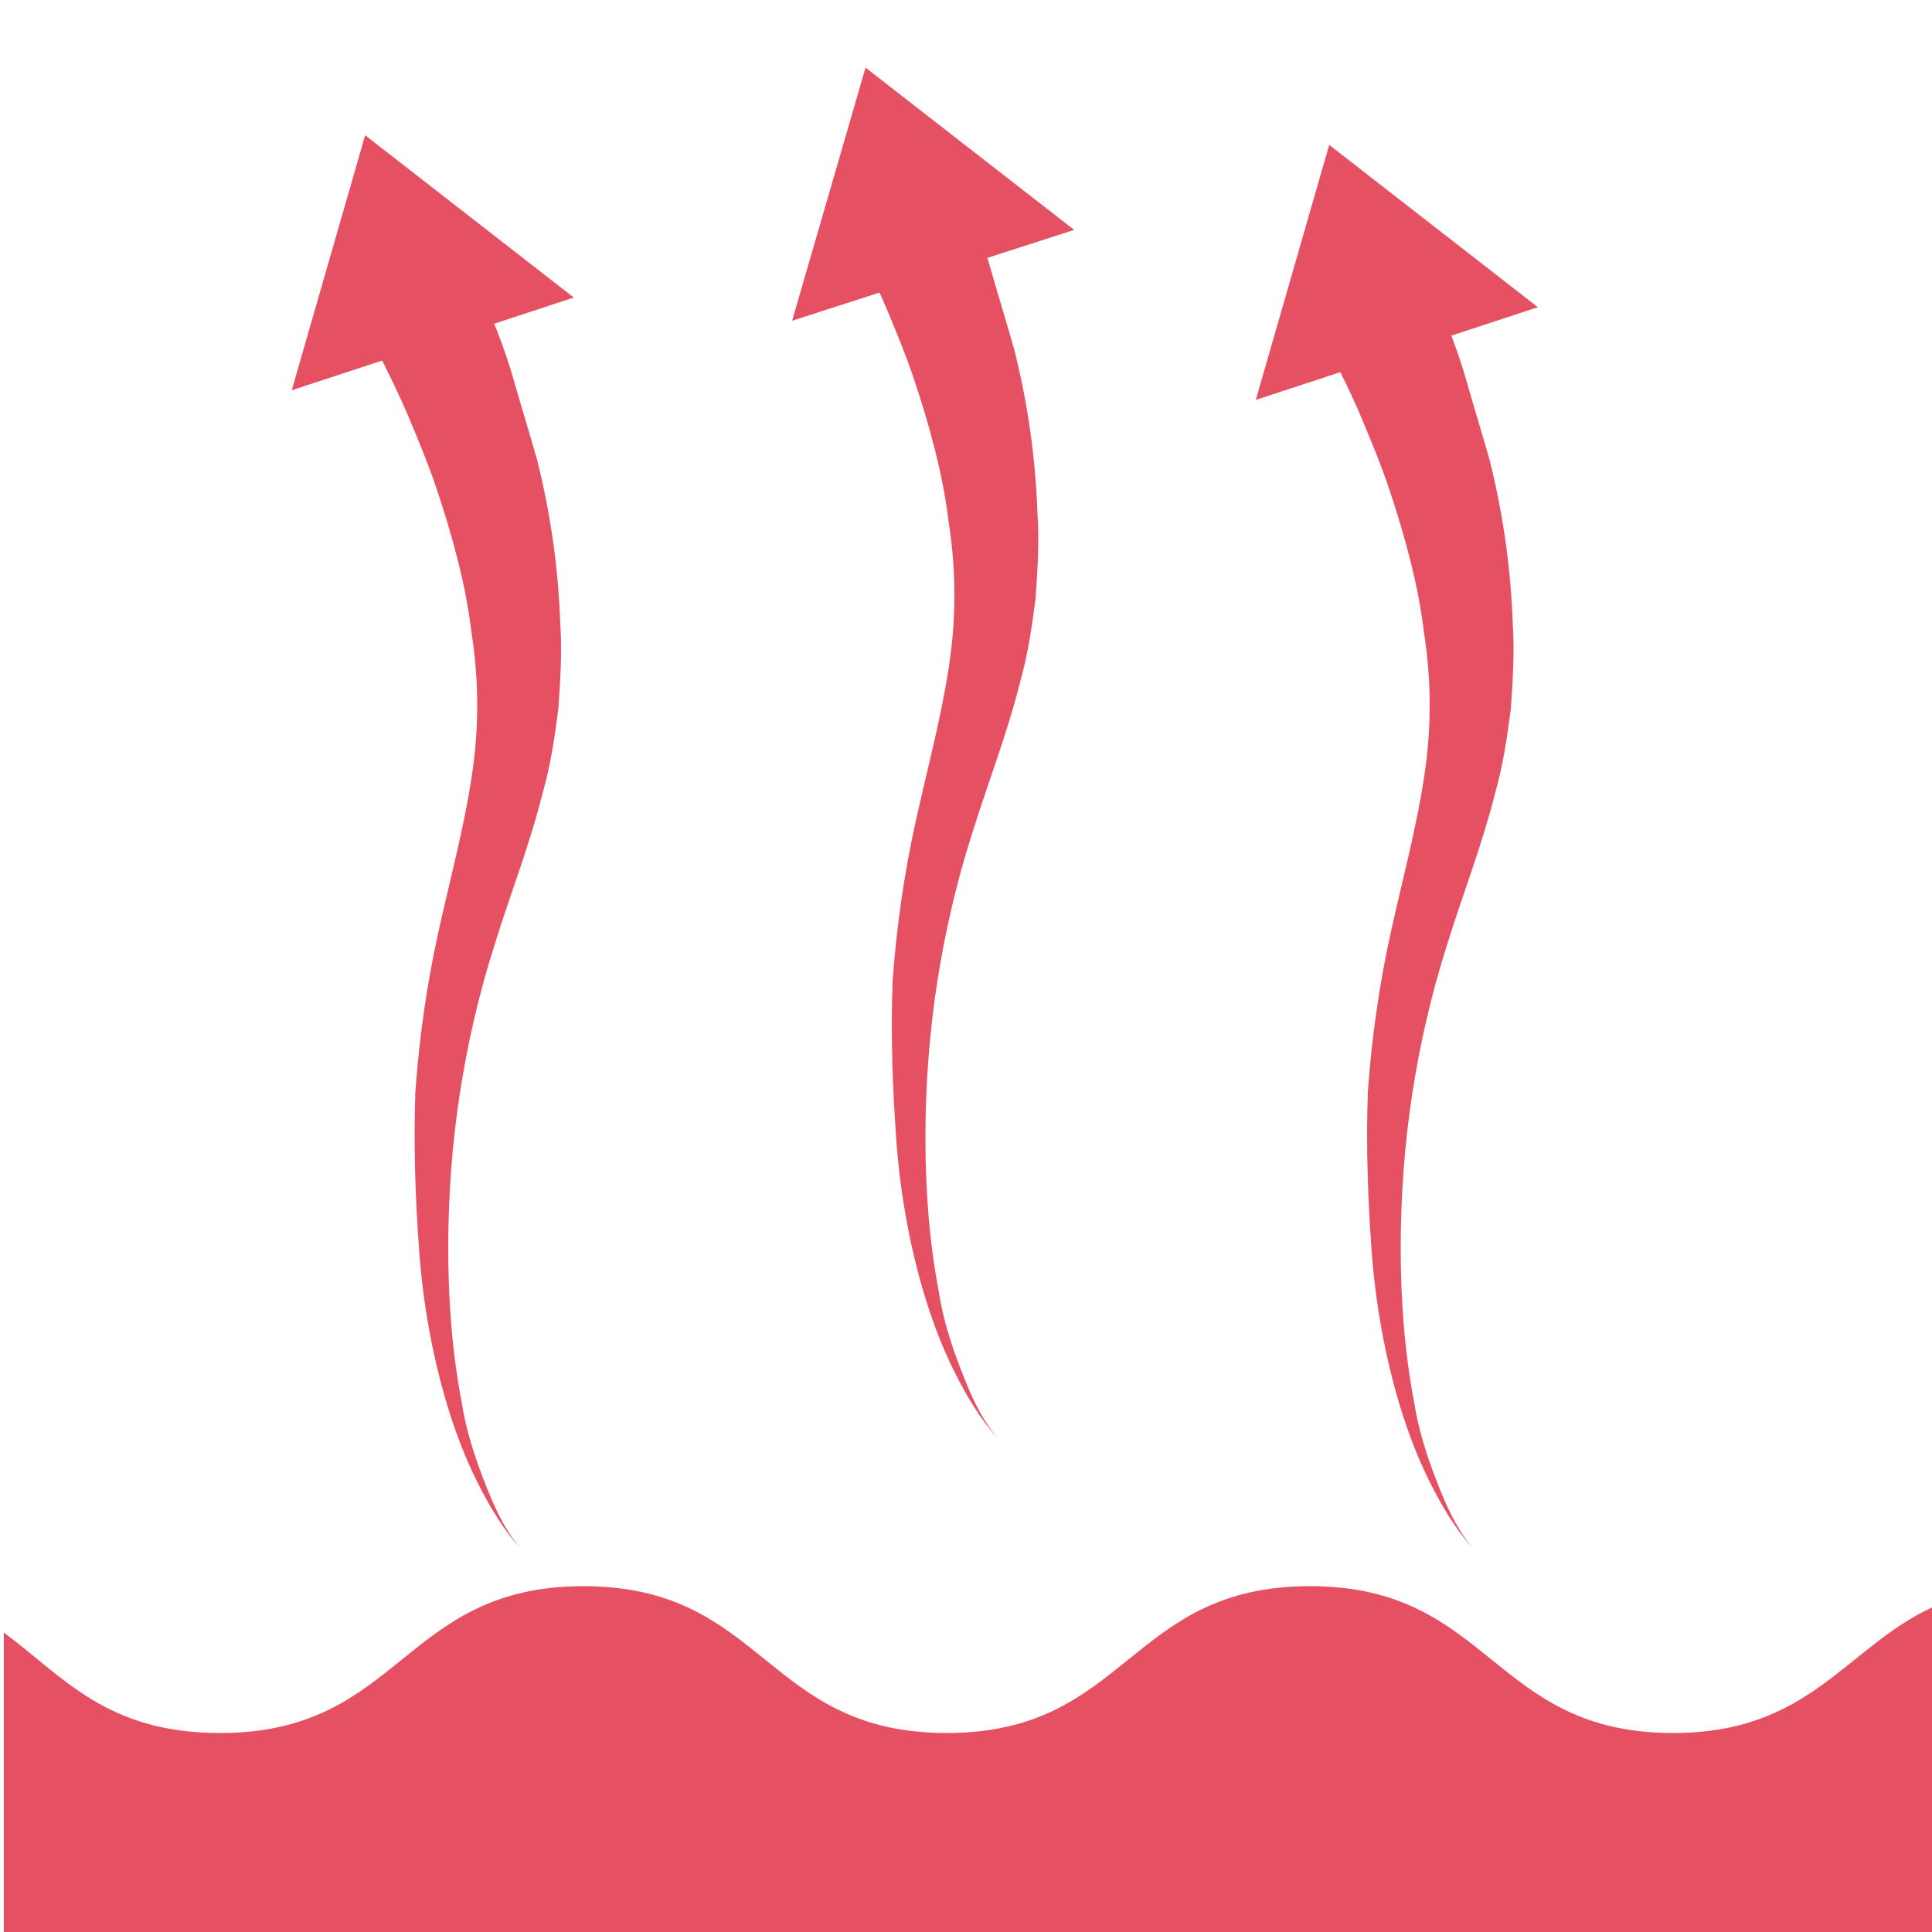 <?xml version="1.0" encoding="utf-8"?>
<!-- Generator: Adobe Illustrator 25.2.3, SVG Export Plug-In . SVG Version: 6.00 Build 0)  -->
<svg version="1.1" id="Layer_1" xmlns="http://www.w3.org/2000/svg" xmlns:xlink="http://www.w3.org/1999/xlink" x="0px" y="0px"
	 viewBox="0 0 100 100" style="enable-background:new 0 0 100 100;" xml:space="preserve">
<style type="text/css">
	.st0{fill:#e55162;}
	.st1{fill:none;stroke:#e55162;stroke-width:2;stroke-miterlimit:10;}
</style>
<path class="st0" d="M413.6,227c-3,1.4-4.1,4.2-8.8,4.2c-6.2,0-6.2-5-12.4-5c-6.2,0-6.2,5-12.4,5s-6.2-5-12.4-5c-6.2,0-6.2,5-12.4,5
	c-3.9,0-5.3-1.9-7.3-3.4V248h65.6V227z"/>
<path class="st1" d="M348,216.6c0,0,46.6,0,54.2,0c9.2,0,8.3-11.1,1.1-11.1c-5.1,0-4.9,6.1-1.9,6.1"/>
<path class="st1" d="M348,209.7c0,0,32.8,0,40.4,0c9.2,0,8.3-11.1,1.1-11.1c-5.1,0-4.9,6.1-1.9,6.1"/>
<path class="st1" d="M348,202.7c0,0,17.9,0,25.5,0c9.2,0,8.3-11.1,1.1-11.1c-5.1,0-4.9,6.1-1.9,6.1"/>
<path class="st0" d="M100,83.2c-4.5,2.1-6.3,6.5-13.4,6.5c-9.4,0-9.4-7.6-18.8-7.6c-9.4,0-9.4,7.6-18.8,7.6s-9.4-7.6-18.8-7.6
	c-9.4,0-9.4,7.6-18.8,7.6c-5.9,0-8.1-2.9-11.2-5.2V100h100V83.2z"/>
<g>
	<path class="st0" d="M25.1,15.6c0.6,1.4,1.1,2.7,1.5,4.1c0.4,1.4,0.8,2.7,1.2,4.1c0.7,2.8,1.1,5.6,1.2,8.5c0.1,1.5,0,2.9-0.1,4.4
		c-0.2,1.5-0.4,2.9-0.8,4.3c-0.7,2.8-1.7,5.3-2.5,7.9c-0.8,2.5-1.4,5.1-1.8,7.7c-0.4,2.6-0.6,5.3-0.6,8c0,2.7,0.2,5.4,0.7,8
		c0.2,1.3,0.6,2.6,1.1,3.9c0.5,1.3,1,2.5,1.9,3.6c-0.9-1-1.6-2.2-2.2-3.4c-0.6-1.2-1.1-2.5-1.5-3.8c-0.8-2.6-1.3-5.4-1.5-8.1
		c-0.2-2.7-0.3-5.5-0.2-8.3c0.2-2.8,0.6-5.6,1.2-8.3c0.6-2.7,1.3-5.3,1.7-7.9c0.2-1.3,0.3-2.5,0.3-3.8c0-1.3-0.1-2.5-0.3-3.8
		c-0.3-2.5-1-5-1.8-7.4c-0.4-1.2-0.9-2.4-1.4-3.6c-0.5-1.2-1.1-2.4-1.6-3.4L25.1,15.6z"/>
	<polygon class="st0" points="15.1,20.2 18.9,7 29.7,15.4 	"/>
</g>
<g>
	<path class="st0" d="M49.8,9.9c0.6,1.4,1.1,2.7,1.5,4.1c0.4,1.4,0.8,2.7,1.2,4.1c0.7,2.8,1.1,5.6,1.2,8.5c0.1,1.5,0,2.9-0.1,4.4
		c-0.2,1.5-0.4,2.9-0.8,4.3c-0.7,2.8-1.7,5.3-2.5,7.9c-0.8,2.5-1.4,5.1-1.8,7.7c-0.4,2.6-0.6,5.3-0.6,8c0,2.7,0.2,5.4,0.7,8
		c0.2,1.3,0.6,2.6,1.1,3.9c0.5,1.3,1,2.5,1.9,3.6c-0.9-1-1.6-2.2-2.2-3.4c-0.6-1.2-1.1-2.5-1.5-3.8c-0.8-2.6-1.3-5.4-1.5-8.1
		c-0.2-2.7-0.3-5.5-0.2-8.3c0.2-2.8,0.6-5.6,1.2-8.3c0.6-2.7,1.3-5.3,1.7-7.9c0.2-1.3,0.3-2.5,0.3-3.8c0-1.3-0.1-2.5-0.3-3.8
		c-0.3-2.5-1-5-1.8-7.4c-0.4-1.2-0.9-2.4-1.4-3.6c-0.5-1.2-1.1-2.4-1.6-3.4L49.8,9.9z"/>
	<polygon class="st0" points="41,16.6 44.8,3.5 55.6,11.9 	"/>
</g>
<g>
	<path class="st0" d="M74.4,15.6c0.6,1.4,1.1,2.7,1.5,4.1c0.4,1.4,0.8,2.7,1.2,4.1c0.7,2.8,1.1,5.6,1.2,8.5c0.1,1.5,0,2.9-0.1,4.4
		c-0.2,1.5-0.4,2.9-0.8,4.3c-0.7,2.8-1.7,5.3-2.5,7.9c-0.8,2.5-1.4,5.1-1.8,7.7c-0.4,2.6-0.6,5.3-0.6,8c0,2.7,0.2,5.4,0.7,8
		c0.2,1.3,0.6,2.6,1.1,3.9c0.5,1.3,1,2.5,1.9,3.6c-0.9-1-1.6-2.2-2.2-3.4c-0.6-1.2-1.1-2.5-1.5-3.8c-0.8-2.6-1.3-5.4-1.5-8.1
		c-0.2-2.7-0.3-5.5-0.2-8.3c0.2-2.8,0.6-5.6,1.2-8.3c0.6-2.7,1.3-5.3,1.7-7.9c0.2-1.3,0.3-2.5,0.3-3.8c0-1.3-0.1-2.5-0.3-3.8
		c-0.3-2.5-1-5-1.8-7.4c-0.4-1.2-0.9-2.4-1.4-3.6c-0.5-1.2-1.1-2.4-1.6-3.4L74.4,15.6z"/>
	<polygon class="st0" points="65,20.7 68.8,7.5 79.6,15.9 	"/>
</g>
</svg>
